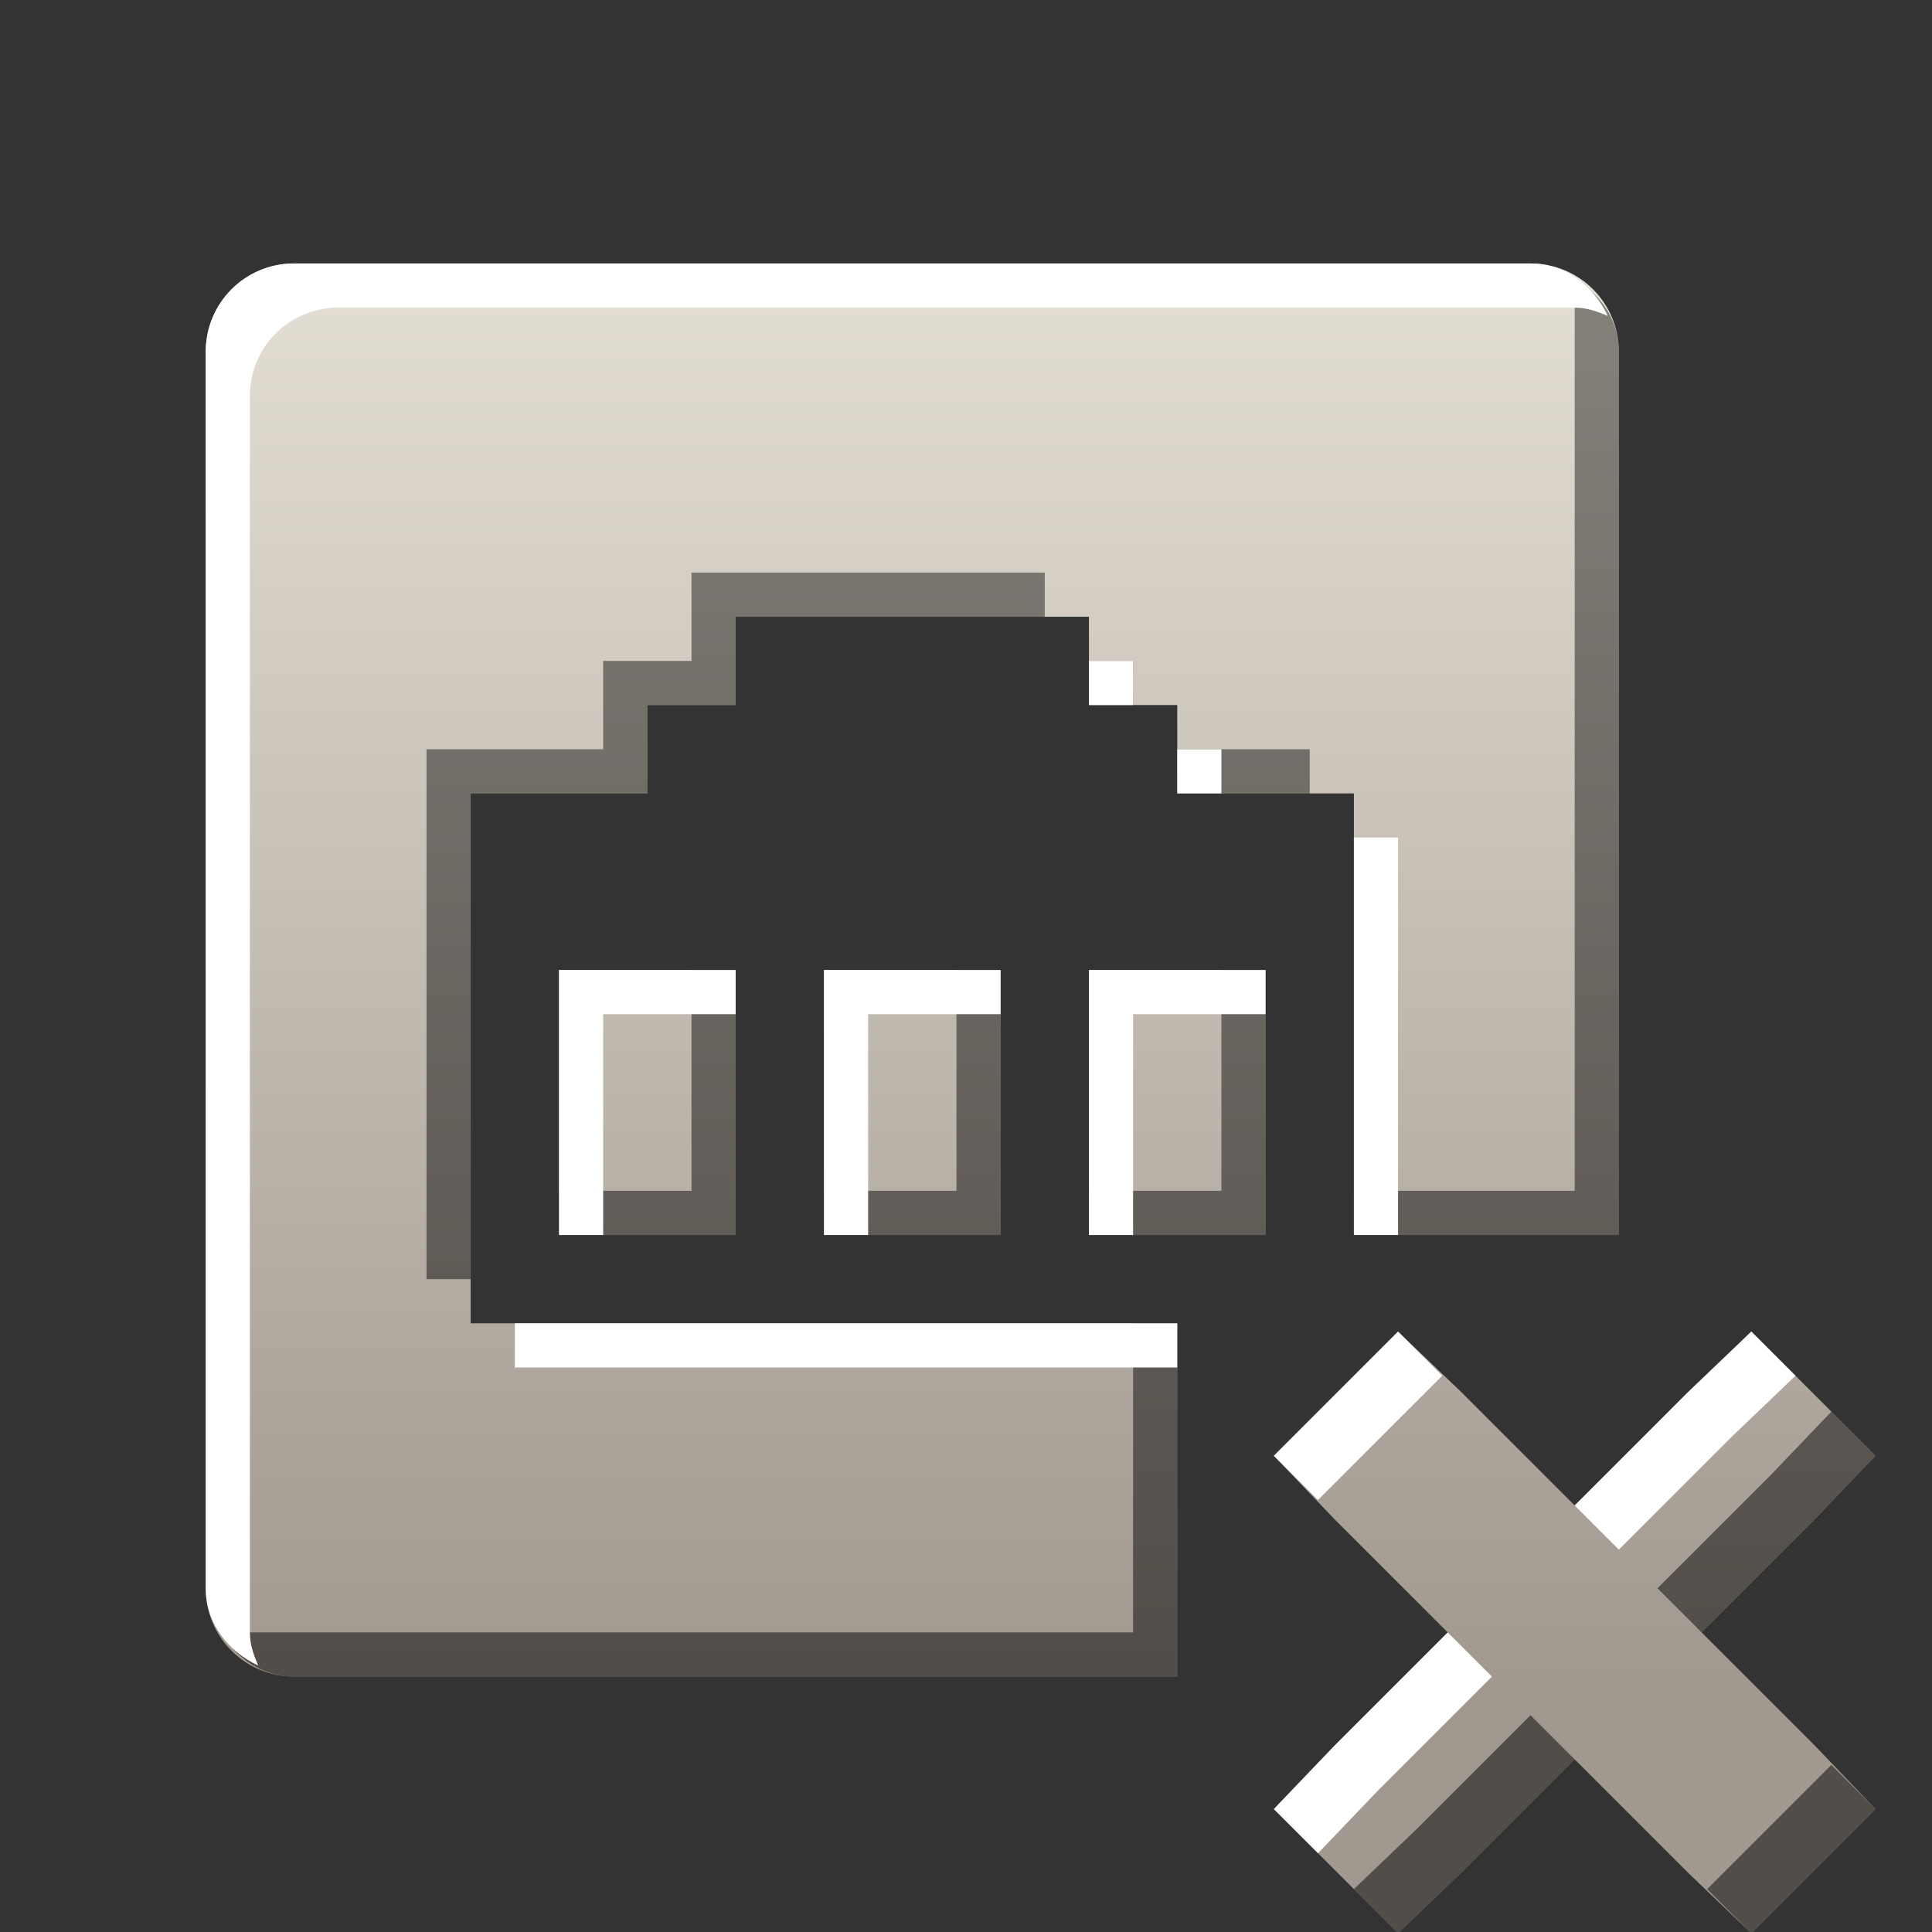 <?xml version="1.0" encoding="UTF-8" standalone="no"?>
<!-- Created with Inkscape (http://www.inkscape.org/) -->

<svg
   xmlns:dc="http://purl.org/dc/elements/1.1/"
   xmlns:cc="http://creativecommons.org/ns#"
   xmlns:rdf="http://www.w3.org/1999/02/22-rdf-syntax-ns#"
   xmlns:svg="http://www.w3.org/2000/svg"
   xmlns="http://www.w3.org/2000/svg"
   xmlns:xlink="http://www.w3.org/1999/xlink"
   xmlns:sodipodi="http://sodipodi.sourceforge.net/DTD/sodipodi-0.dtd"
   xmlns:inkscape="http://www.inkscape.org/namespaces/inkscape"
   width="21.999"
   height="21.999"
   id="svg27665"
   version="1.1"
   inkscape:version="0.48.3.1 r9886"
   sodipodi:docname="notification-network-ethernet-disconnected.svg">
  <rect width="100%" height="100%" fill="#333333" stroke="none"/>
  <defs
     id="defs27667">
    <linearGradient
       id="linearGradient7209-9">
      <stop
         id="stop7211-8"
         offset="0"
         style="stop-color:#a1988f;stop-opacity:1;" />
      <stop
         id="stop7213-9"
         offset="1"
         style="stop-color:#e4dfd4;stop-opacity:1;" />
    </linearGradient>
    <linearGradient
       id="linearGradient9097-0">
      <stop
         style="stop-color:#000000;stop-opacity:0.496;"
         offset="0"
         id="stop9099-4" />
      <stop
         style="stop-color:#000000;stop-opacity:0.415;"
         offset="1"
         id="stop9101-5" />
    </linearGradient>
    <linearGradient
       id="linearGradient7251-3">
      <stop
         style="stop-color:#ffffff;stop-opacity:1;"
         offset="0"
         id="stop7253-27" />
      <stop
         style="stop-color:#ffffff;stop-opacity:1;"
         offset="1"
         id="stop7255-3" />
    </linearGradient>
    <linearGradient
       inkscape:collect="always"
       xlink:href="#linearGradient7209-9"
       id="linearGradient3813"
       gradientUnits="userSpaceOnUse"
       gradientTransform="matrix(-1,0,0,-1,22.5,24.501)"
       x1="10"
       y1="2.999"
       x2="10"
       y2="18.999" />
    <linearGradient
       inkscape:collect="always"
       xlink:href="#linearGradient7209-9"
       id="linearGradient3817"
       gradientUnits="userSpaceOnUse"
       gradientTransform="matrix(-29.578,0,0,-29.578,-2869.639,549.586)"
       x1="10"
       y1="2.999"
       x2="10"
       y2="18.999" />
    <linearGradient
       inkscape:collect="always"
       xlink:href="#linearGradient7209-9"
       id="linearGradient3819"
       gradientUnits="userSpaceOnUse"
       gradientTransform="matrix(-1,0,0,-1,21.5,23.501)"
       x1="10"
       y1="2.999"
       x2="10"
       y2="18.999" />
    <linearGradient
       inkscape:collect="always"
       xlink:href="#linearGradient7251-3"
       id="linearGradient3822"
       gradientUnits="userSpaceOnUse"
       gradientTransform="matrix(-29.578,0,0,-29.578,-2869.639,549.586)"
       x1="10"
       y1="2.999"
       x2="10"
       y2="18.999" />
    <linearGradient
       inkscape:collect="always"
       xlink:href="#linearGradient7209-9"
       id="linearGradient3826"
       gradientUnits="userSpaceOnUse"
       gradientTransform="matrix(-29.578,0,0,-29.578,-2869.639,549.586)"
       x1="10"
       y1="2.999"
       x2="10"
       y2="18.999" />
    <linearGradient
       inkscape:collect="always"
       xlink:href="#linearGradient7209-9"
       id="linearGradient3830"
       gradientUnits="userSpaceOnUse"
       gradientTransform="matrix(-29.578,0,0,-29.578,-2869.639,549.586)"
       x1="10"
       y1="2.999"
       x2="10"
       y2="18.999" />
    <linearGradient
       inkscape:collect="always"
       xlink:href="#linearGradient9097-0"
       id="linearGradient3833"
       gradientUnits="userSpaceOnUse"
       gradientTransform="matrix(-29.578,0,0,-29.578,-2869.639,549.586)"
       x1="10"
       y1="2.999"
       x2="10"
       y2="18.999" />
  </defs>
  <sodipodi:namedview
     id="base"
     pagecolor="#ffffff"
     bordercolor="#666666"
     borderopacity="1.0"
     inkscape:pageopacity="0.0"
     inkscape:pageshadow="2"
     inkscape:zoom="31.678384"
     inkscape:cx="15.926355"
     inkscape:cy="7.9178389"
     inkscape:document-units="px"
     inkscape:current-layer="normal"
     showgrid="true"
     inkscape:window-width="1680"
     inkscape:window-height="998"
     inkscape:window-x="-8"
     inkscape:window-y="25"
     inkscape:window-maximized="1"
     inkscape:snap-bbox="true"
     inkscape:bbox-paths="true"
     inkscape:bbox-nodes="true"
     inkscape:snap-bbox-edge-midpoints="true"
     inkscape:snap-bbox-midpoints="true"
     inkscape:object-paths="true"
     inkscape:snap-intersection-paths="true"
     inkscape:object-nodes="true"
     inkscape:snap-smooth-nodes="true"
     inkscape:snap-midpoints="true"
     inkscape:snap-object-midpoints="true"
     inkscape:snap-center="true"
     inkscape:snap-global="true"
     showguides="true"
     inkscape:guide-bbox="true"
     fit-margin-top="0"
     fit-margin-left="0"
     fit-margin-right="0"
     fit-margin-bottom="0"
     inkscape:showpageshadow="false">
    <inkscape:grid
       type="xygrid"
       id="grid3076"
       empspacing="5"
       visible="true"
       enabled="true"
       snapvisiblegridlinesonly="true"
       originx="-9.3663526e-05px"
       originy="-4.8398872e-05px" />
  </sodipodi:namedview>
  <g
     inkscape:label="Camada 1"
     inkscape:groupmode="layer"
     id="layer1"
     transform="translate(3364.417,-2094.72)">
    <g
       id="normal"
       transform="matrix(0.034,0,0,0.034,-3245.478,2097.401)"
       inkscape:label="#g3132">
      <rect
         y="-79.324"
         x="-3518.04"
         height="650.699"
         width="650.699"
         id="rect3134"
         style="opacity:0.001;fill:#ffffff;stroke:none" />
      <g
         id="g4412"
         transform="translate(2.324,21.817)">
        <path
           inkscape:connector-curvature="0"
           style="fill:url(#linearGradient3826);fill-opacity:1;fill-rule:nonzero;stroke:none"
           d="m -3402.051,-12.432 c -16.386,0 -29.578,13.192 -29.578,29.578 l 0,414.098 c 0,16.386 13.192,29.578 29.578,29.578 l 295.785,0 0,-118.314 -236.628,0 0,-177.471 59.157,0 0,-29.578 29.578,0 0,-29.578 118.314,0 0,29.578 29.578,0 0,29.578 59.157,0 0,147.892 88.735,0 0,-295.785 c 0,-16.386 -13.192,-29.578 -29.578,-29.578 l -414.098,0 z m 88.735,236.628 0,88.735 59.157,0 0,-88.735 -59.157,0 z m 88.735,0 0,88.735 59.157,0 0,-88.735 -59.157,0 z m 88.735,0 0,88.735 59.157,0 0,-88.735 -59.157,0 z m 103.525,121.087 -41.595,41.595 20.335,21.26 37.897,37.897 -37.897,37.897 -20.335,21.26 41.595,41.595 21.26,-20.335 37.897,-37.897 37.897,37.897 21.259,20.335 41.595,-41.595 -20.335,-21.26 -37.897,-37.897 37.897,-37.897 20.335,-21.26 -41.595,-41.595 -21.259,20.335 -37.897,37.897 -37.897,-37.897 -21.26,-20.335 z"
           id="path3824" />
        <path
           style="fill:url(#linearGradient3833);fill-opacity:1;fill-rule:nonzero;stroke:none"
           d="m -2975.936,-8.734 c 1.493,3.541 2.773,6.995 2.773,11.092 l 0,295.785 -73.946,0 0,14.789 88.735,0 0,-295.785 c 0,-11.846 -7.551,-21.151 -17.562,-25.881 z m -293.012,99.827 0,29.578 -29.578,0 0,29.578 -59.157,0 0,177.471 14.789,0 0,-162.682 59.157,0 0,-29.578 29.578,0 0,-29.578 103.525,0 0,-14.789 -118.314,0 z m 133.103,29.578 0,14.789 14.789,0 0,-14.789 -14.789,0 z m 29.578,29.578 0,14.789 44.368,0 0,-14.789 -44.368,0 z m -162.681,73.946 0,73.946 -44.368,0 0,14.789 59.157,0 0,-88.735 -14.789,0 z m 88.735,0 0,73.946 -44.368,0 0,14.789 59.157,0 0,-88.735 -14.789,0 z m 88.735,0 0,73.946 -44.368,0 0,14.789 59.157,0 0,-88.735 -14.789,0 z m -29.578,118.314 0,103.525 -295.785,0 c -4.097,0 -7.551,-1.28 -11.092,-2.773 4.73,10.012 14.035,17.562 25.881,17.562 l 295.784,0 0,-118.314 -14.789,0 z m 233.855,29.578 -20.335,21.26 -37.897,37.897 14.789,14.789 37.897,-37.897 20.335,-21.26 -14.789,-14.789 z m -100.752,101.676 -37.897,37.897 -21.26,20.335 14.789,14.789 21.259,-20.335 37.897,-37.897 -14.789,-14.789 z m 100.752,16.638 -41.595,41.595 14.789,14.789 41.595,-41.595 -14.789,-14.789 z"
           id="path3811"
           inkscape:connector-curvature="0" />
        <path
           style="fill:url(#linearGradient3822);fill-opacity:1;fill-rule:nonzero;stroke:none"
           d="m -3402.051,-12.432 c -16.386,0 -29.578,13.192 -29.578,29.578 l 0,414.098 c 0,11.846 7.551,21.151 17.562,25.881 -1.493,-3.541 -2.773,-6.995 -2.773,-11.092 l 0,-414.098 c 0,-16.386 13.192,-29.578 29.578,-29.578 l 414.098,0 c 4.097,0 7.551,1.28 11.092,2.773 -4.73,-10.012 -14.035,-17.562 -25.881,-17.562 l -414.098,0 z m 266.206,133.103 0,14.789 14.789,0 0,-14.789 -14.789,0 z m 29.578,29.578 0,14.789 14.789,0 0,-14.789 -14.789,0 z m 59.157,29.578 0,133.103 14.789,0 0,-133.103 -14.789,0 z m -266.206,44.368 0,88.735 14.789,0 0,-73.946 44.368,0 0,-14.789 -59.157,0 z m 88.735,0 0,88.735 14.789,0 0,-73.946 44.368,0 0,-14.789 -59.157,0 z m 88.735,0 0,88.735 14.789,0 0,-73.946 44.368,0 0,-14.789 -59.157,0 z m -192.26,118.314 0,14.789 221.838,0 0,-14.789 -221.838,0 z m 295.784,2.773 -41.595,41.595 14.789,14.789 41.595,-41.595 -14.789,-14.789 z m 118.314,0 -21.26,20.335 -37.897,37.897 14.789,14.789 37.897,-37.897 21.259,-20.335 -14.789,-14.789 z m -101.676,100.752 -37.897,37.897 -20.335,21.26 14.789,14.789 20.335,-21.26 37.897,-37.897 -14.789,-14.789 z"
           id="path3056"
           inkscape:connector-curvature="0" />
      </g>
    </g>
  </g>
</svg>
